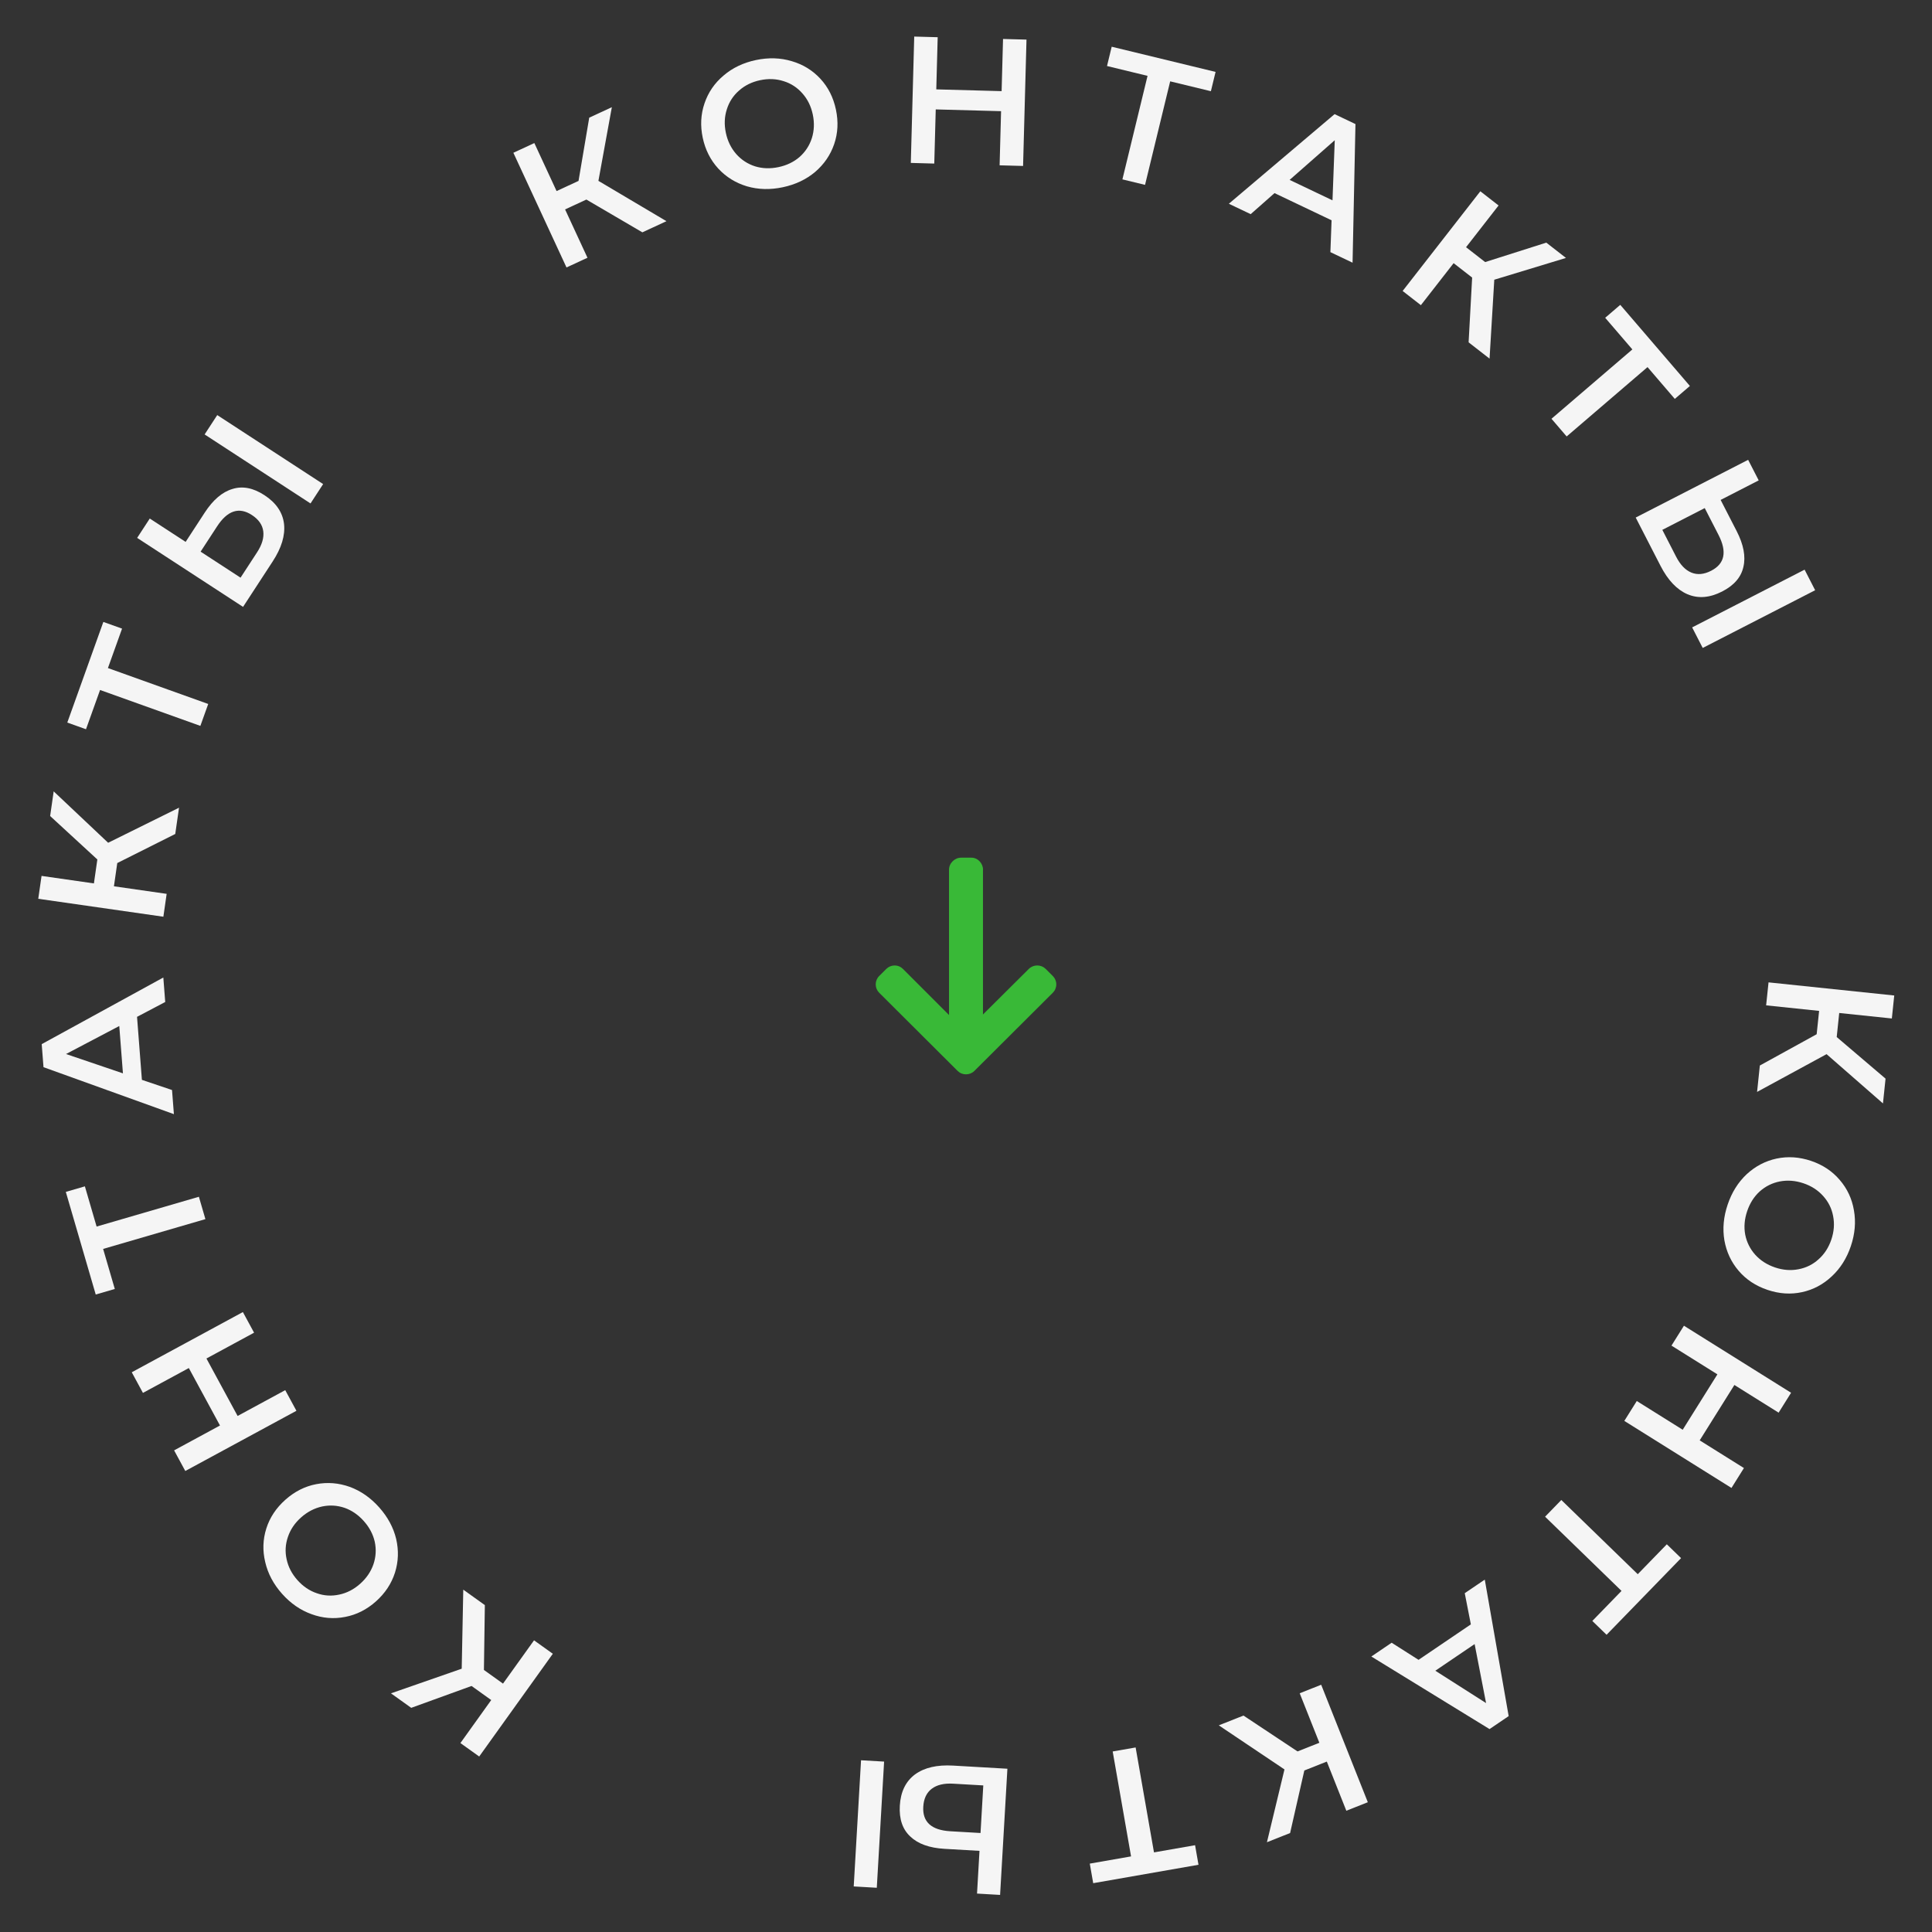<svg width="214" height="214" viewBox="0 0 214 214" fill="none" xmlns="http://www.w3.org/2000/svg">
<rect x="0" y="0" width="214" height="214" fill="#333333" stroke="none"/>
<path d="M201.225 114.558L201.496 111.972L195.627 111.359L195.894 108.813L209.818 110.267L209.552 112.813L203.723 112.205L203.445 114.87L208.855 119.477L208.568 122.222L202.322 116.764L194.625 120.947L194.931 118.023L201.225 114.558Z" fill="#F5F5F5"/>
<path d="M191.365 133.431C191.821 132.079 192.523 130.957 193.47 130.067C194.431 129.18 195.533 128.602 196.778 128.332C198.036 128.066 199.309 128.151 200.598 128.585C201.887 129.019 202.945 129.72 203.772 130.688C204.612 131.661 205.139 132.788 205.354 134.071C205.581 135.357 205.467 136.676 205.011 138.028C204.555 139.38 203.847 140.499 202.887 141.386C201.939 142.276 200.843 142.857 199.598 143.127C198.353 143.397 197.08 143.313 195.779 142.874C194.477 142.436 193.413 141.732 192.585 140.764C191.758 139.796 191.231 138.668 191.003 137.382C190.789 136.099 190.909 134.782 191.365 133.431ZM193.526 134.159C193.227 135.043 193.155 135.905 193.308 136.744C193.474 137.588 193.842 138.331 194.413 138.974C194.997 139.621 195.731 140.093 196.616 140.391C197.5 140.689 198.365 140.755 199.209 140.59C200.065 140.428 200.809 140.059 201.439 139.484C202.082 138.913 202.552 138.185 202.851 137.3C203.149 136.416 203.215 135.552 203.049 134.708C202.896 133.869 202.528 133.125 201.944 132.478C201.373 131.836 200.645 131.365 199.76 131.067C198.876 130.769 198.005 130.701 197.149 130.863C196.305 131.029 195.562 131.397 194.919 131.969C194.288 132.544 193.824 133.274 193.526 134.159Z" fill="#F5F5F5"/>
<path d="M191.788 164.814L179.92 157.388L181.3 155.184L186.386 158.367L190.229 152.231L185.143 149.048L186.523 146.845L198.391 154.271L197.011 156.474L192.111 153.409L188.268 159.544L193.168 162.61L191.788 164.814Z" fill="#F5F5F5"/>
<path d="M176.375 179.546L179.609 176.218L171.143 167.999L172.941 166.148L181.407 174.368L184.627 171.055L186.205 172.587L177.954 181.078L176.375 179.546Z" fill="#F5F5F5"/>
<path d="M157.127 183.854L162.921 179.926L162.244 176.471L164.463 174.967L167.109 190.087L164.99 191.524L151.898 183.485L154.149 181.959L157.127 183.854ZM158.985 185.06L164.606 188.643L163.338 182.108L158.985 185.06Z" fill="#F5F5F5"/>
<path d="M143.723 193.998L146.14 193.04L143.963 187.556L146.343 186.613L151.508 199.625L149.128 200.569L146.966 195.122L144.475 196.11L142.9 203.038L140.334 204.056L142.276 195.992L135.002 191.11L137.735 190.026L143.723 193.998Z" fill="#F5F5F5"/>
<path d="M120.711 206.426L125.282 205.626L123.248 194.003L125.789 193.559L127.823 205.182L132.374 204.386L132.753 206.553L121.09 208.593L120.711 206.426Z" fill="#F5F5F5"/>
<path d="M104.621 204.788C102.944 204.691 101.682 204.237 100.834 203.427C99.972 202.629 99.584 201.491 99.669 200.014C99.759 198.469 100.32 197.313 101.353 196.545C102.385 195.79 103.793 195.464 105.577 195.568L111.586 195.916L110.776 209.892L108.221 209.744L108.495 205.012L104.621 204.788ZM105.581 197.571C104.569 197.513 103.777 197.7 103.204 198.135C102.631 198.569 102.319 199.232 102.267 200.124C102.169 201.814 103.172 202.721 105.275 202.842L108.609 203.035L108.915 197.764L105.581 197.571ZM97.119 209.101L94.563 208.953L95.374 194.977L97.929 195.125L97.119 209.101Z" fill="#F5F5F5"/>
<path d="M53.602 184.974L55.716 186.488L59.153 181.692L61.234 183.182L53.079 194.562L50.998 193.072L54.411 188.308L52.232 186.748L45.55 189.171L43.306 187.565L51.142 184.836L51.315 176.08L53.705 177.792L53.602 184.974Z" fill="#F5F5F5"/>
<path d="M42.002 166.968C42.951 168.034 43.578 169.199 43.882 170.463C44.176 171.736 44.132 172.979 43.75 174.194C43.357 175.417 42.653 176.481 41.637 177.385C40.621 178.289 39.487 178.86 38.236 179.099C36.974 179.347 35.733 179.246 34.513 178.797C33.282 178.357 32.192 177.605 31.243 176.539C30.294 175.474 29.673 174.304 29.379 173.032C29.074 171.768 29.113 170.528 29.496 169.314C29.878 168.099 30.583 167.035 31.609 166.123C32.635 165.21 33.774 164.634 35.025 164.395C36.276 164.157 37.517 164.257 38.748 164.697C39.969 165.146 41.054 165.903 42.002 166.968ZM40.299 168.484C39.678 167.787 38.965 167.297 38.16 167.014C37.344 166.74 36.516 166.691 35.674 166.869C34.823 167.056 34.048 167.459 33.351 168.079C32.654 168.7 32.168 169.417 31.894 170.232C31.61 171.056 31.561 171.884 31.749 172.716C31.927 173.558 32.326 174.327 32.947 175.024C33.567 175.721 34.285 176.206 35.101 176.48C35.906 176.763 36.735 176.812 37.586 176.625C38.428 176.448 39.197 176.049 39.895 175.428C40.592 174.808 41.083 174.086 41.367 173.262C41.641 172.447 41.689 171.619 41.511 170.778C41.324 169.946 40.919 169.181 40.299 168.484Z" fill="#F5F5F5"/>
<path d="M14.594 152.001L26.903 145.332L28.143 147.617L22.867 150.475L26.319 156.84L31.594 153.982L32.834 156.267L20.524 162.936L19.285 160.651L24.367 157.897L20.915 151.533L15.833 154.286L14.594 152.001Z" fill="#F5F5F5"/>
<path d="M9.402 131.407L10.701 135.861L22.03 132.561L22.752 135.038L11.423 138.338L12.716 142.774L10.604 143.389L7.29 132.022L9.402 131.407Z" fill="#F5F5F5"/>
<path d="M15.179 112.632L15.718 119.611L19.055 120.738L19.262 123.41L4.818 118.207L4.62 115.654L18.091 108.275L18.301 110.987L15.179 112.632ZM13.211 113.647L7.313 116.75L13.617 118.891L13.211 113.647Z" fill="#F5F5F5"/>
<path d="M12.989 95.597L12.62 98.17L18.46 99.008L18.096 101.542L4.238 99.555L4.602 97.02L10.402 97.852L10.783 95.2L5.554 90.388L5.946 87.656L11.978 93.35L19.83 89.466L19.412 92.376L12.989 95.597Z" fill="#F5F5F5"/>
<path d="M13.52 69.63L11.954 73.998L23.064 77.976L22.194 80.404L11.084 76.427L9.525 80.776L7.454 80.035L11.448 68.889L13.52 69.63Z" fill="#F5F5F5"/>
<path d="M22.681 56.773C23.599 55.366 24.62 54.495 25.745 54.162C26.866 53.81 28.046 54.038 29.286 54.846C30.582 55.69 31.307 56.752 31.461 58.029C31.603 59.3 31.186 60.683 30.21 62.18L26.922 67.222L15.192 59.58L16.59 57.435L20.562 60.023L22.681 56.773ZM28.469 61.188C29.023 60.34 29.253 59.559 29.161 58.846C29.068 58.134 28.648 57.533 27.899 57.046C26.481 56.121 25.196 56.541 24.045 58.306L22.221 61.104L26.645 63.986L28.469 61.188ZM22.665 48.121L24.063 45.977L35.793 53.619L34.395 55.764L22.665 48.121Z" fill="#F5F5F5"/>
<path d="M64.951 22.104L62.592 23.196L65.072 28.55L62.749 29.625L56.864 16.922L59.187 15.847L61.65 21.164L64.082 20.038L65.267 13.033L67.772 11.873L66.284 20.033L73.82 24.5L71.153 25.735L64.951 22.104Z" fill="#F5F5F5"/>
<path d="M86.699 20.742C85.303 21.036 83.981 21.001 82.732 20.637C81.481 20.26 80.423 19.604 79.558 18.669C78.691 17.721 78.117 16.581 77.836 15.25C77.556 13.919 77.623 12.652 78.036 11.447C78.448 10.23 79.151 9.203 80.147 8.367C81.139 7.517 82.334 6.946 83.73 6.652C85.126 6.358 86.45 6.399 87.701 6.776C88.95 7.14 90.006 7.79 90.871 8.725C91.736 9.661 92.31 10.8 92.593 12.144C92.876 13.488 92.811 14.762 92.397 15.966C91.983 17.171 91.279 18.198 90.287 19.047C89.291 19.883 88.095 20.448 86.699 20.742ZM86.229 18.511C87.142 18.319 87.921 17.944 88.567 17.386C89.21 16.814 89.663 16.119 89.926 15.301C90.187 14.469 90.221 13.597 90.029 12.684C89.837 11.77 89.455 10.992 88.883 10.35C88.309 9.694 87.614 9.241 86.798 8.99C85.979 8.726 85.113 8.69 84.2 8.883C83.287 9.075 82.509 9.457 81.866 10.028C81.221 10.586 80.767 11.281 80.507 12.113C80.243 12.931 80.207 13.797 80.4 14.71C80.592 15.624 80.976 16.408 81.55 17.064C82.121 17.707 82.816 18.16 83.635 18.424C84.451 18.674 85.316 18.704 86.229 18.511Z" fill="#F5F5F5"/>
<path d="M113.701 4.387L113.322 18.382L110.723 18.312L110.885 12.314L103.648 12.119L103.486 18.117L100.887 18.046L101.265 4.051L103.864 4.122L103.708 9.9L110.945 10.095L111.102 4.317L113.701 4.387Z" fill="#F5F5F5"/>
<path d="M134.125 10.103L129.616 9.01L126.832 20.477L124.325 19.869L127.109 8.402L122.619 7.313L123.138 5.175L134.644 7.965L134.125 10.103Z" fill="#F5F5F5"/>
<path d="M147.493 24.401L141.174 21.39L138.533 23.721L136.114 22.568L147.828 12.642L150.139 13.743L149.818 29.098L147.362 27.928L147.493 24.401ZM147.595 22.19L147.846 15.531L142.847 19.927L147.595 22.19Z" fill="#F5F5F5"/>
<path d="M163.064 30.746L161.012 29.149L157.385 33.803L155.365 32.23L163.971 21.187L165.991 22.76L162.389 27.382L164.504 29.029L171.278 26.876L173.455 28.571L165.516 30.983L164.992 39.725L162.672 37.919L163.064 30.746Z" fill="#F5F5F5"/>
<path d="M185.512 44.184L182.49 40.663L173.533 48.344L171.852 46.386L180.81 38.705L177.801 35.2L179.471 33.767L187.183 42.752L185.512 44.184Z" fill="#F5F5F5"/>
<path d="M192.362 58.825C193.129 60.32 193.38 61.638 193.112 62.779C192.862 63.927 192.079 64.838 190.762 65.514C189.386 66.221 188.105 66.324 186.919 65.824C185.744 65.318 184.749 64.27 183.932 62.681L181.18 57.327L193.635 50.933L194.805 53.21L190.588 55.375L192.362 58.825ZM185.656 61.661C186.119 62.562 186.684 63.15 187.349 63.423C188.014 63.696 188.743 63.628 189.538 63.22C191.045 62.447 191.316 61.123 190.353 59.25L188.827 56.279L184.13 58.69L185.656 61.661ZM199.888 63.1L201.058 65.377L188.603 71.771L187.433 69.494L199.888 63.1Z" fill="#F5F5F5"/>
<path d="M108.888 96.349L108.88 96.312L108.88 112.371L113.956 107.323C114.204 107.076 114.54 106.94 114.892 106.94C115.245 106.94 115.578 107.076 115.827 107.323L116.615 108.108C116.863 108.355 117 108.684 117 109.036C117 109.387 116.864 109.716 116.616 109.963L107.934 118.617C107.685 118.865 107.354 119.001 107.001 119C106.647 119.001 106.315 118.865 106.067 118.617L97.384 109.963C97.136 109.716 97 109.387 97 109.036C97 108.684 97.136 108.355 97.384 108.108L98.172 107.323C98.42 107.076 98.75 106.94 99.103 106.94C99.455 106.94 99.768 107.076 100.016 107.323L105.12 112.428L105.12 96.331C105.12 95.608 105.746 95 106.471 95L107.586 95C108.312 95 108.888 95.626 108.888 96.349Z" fill="#39B937"/>
</svg>
